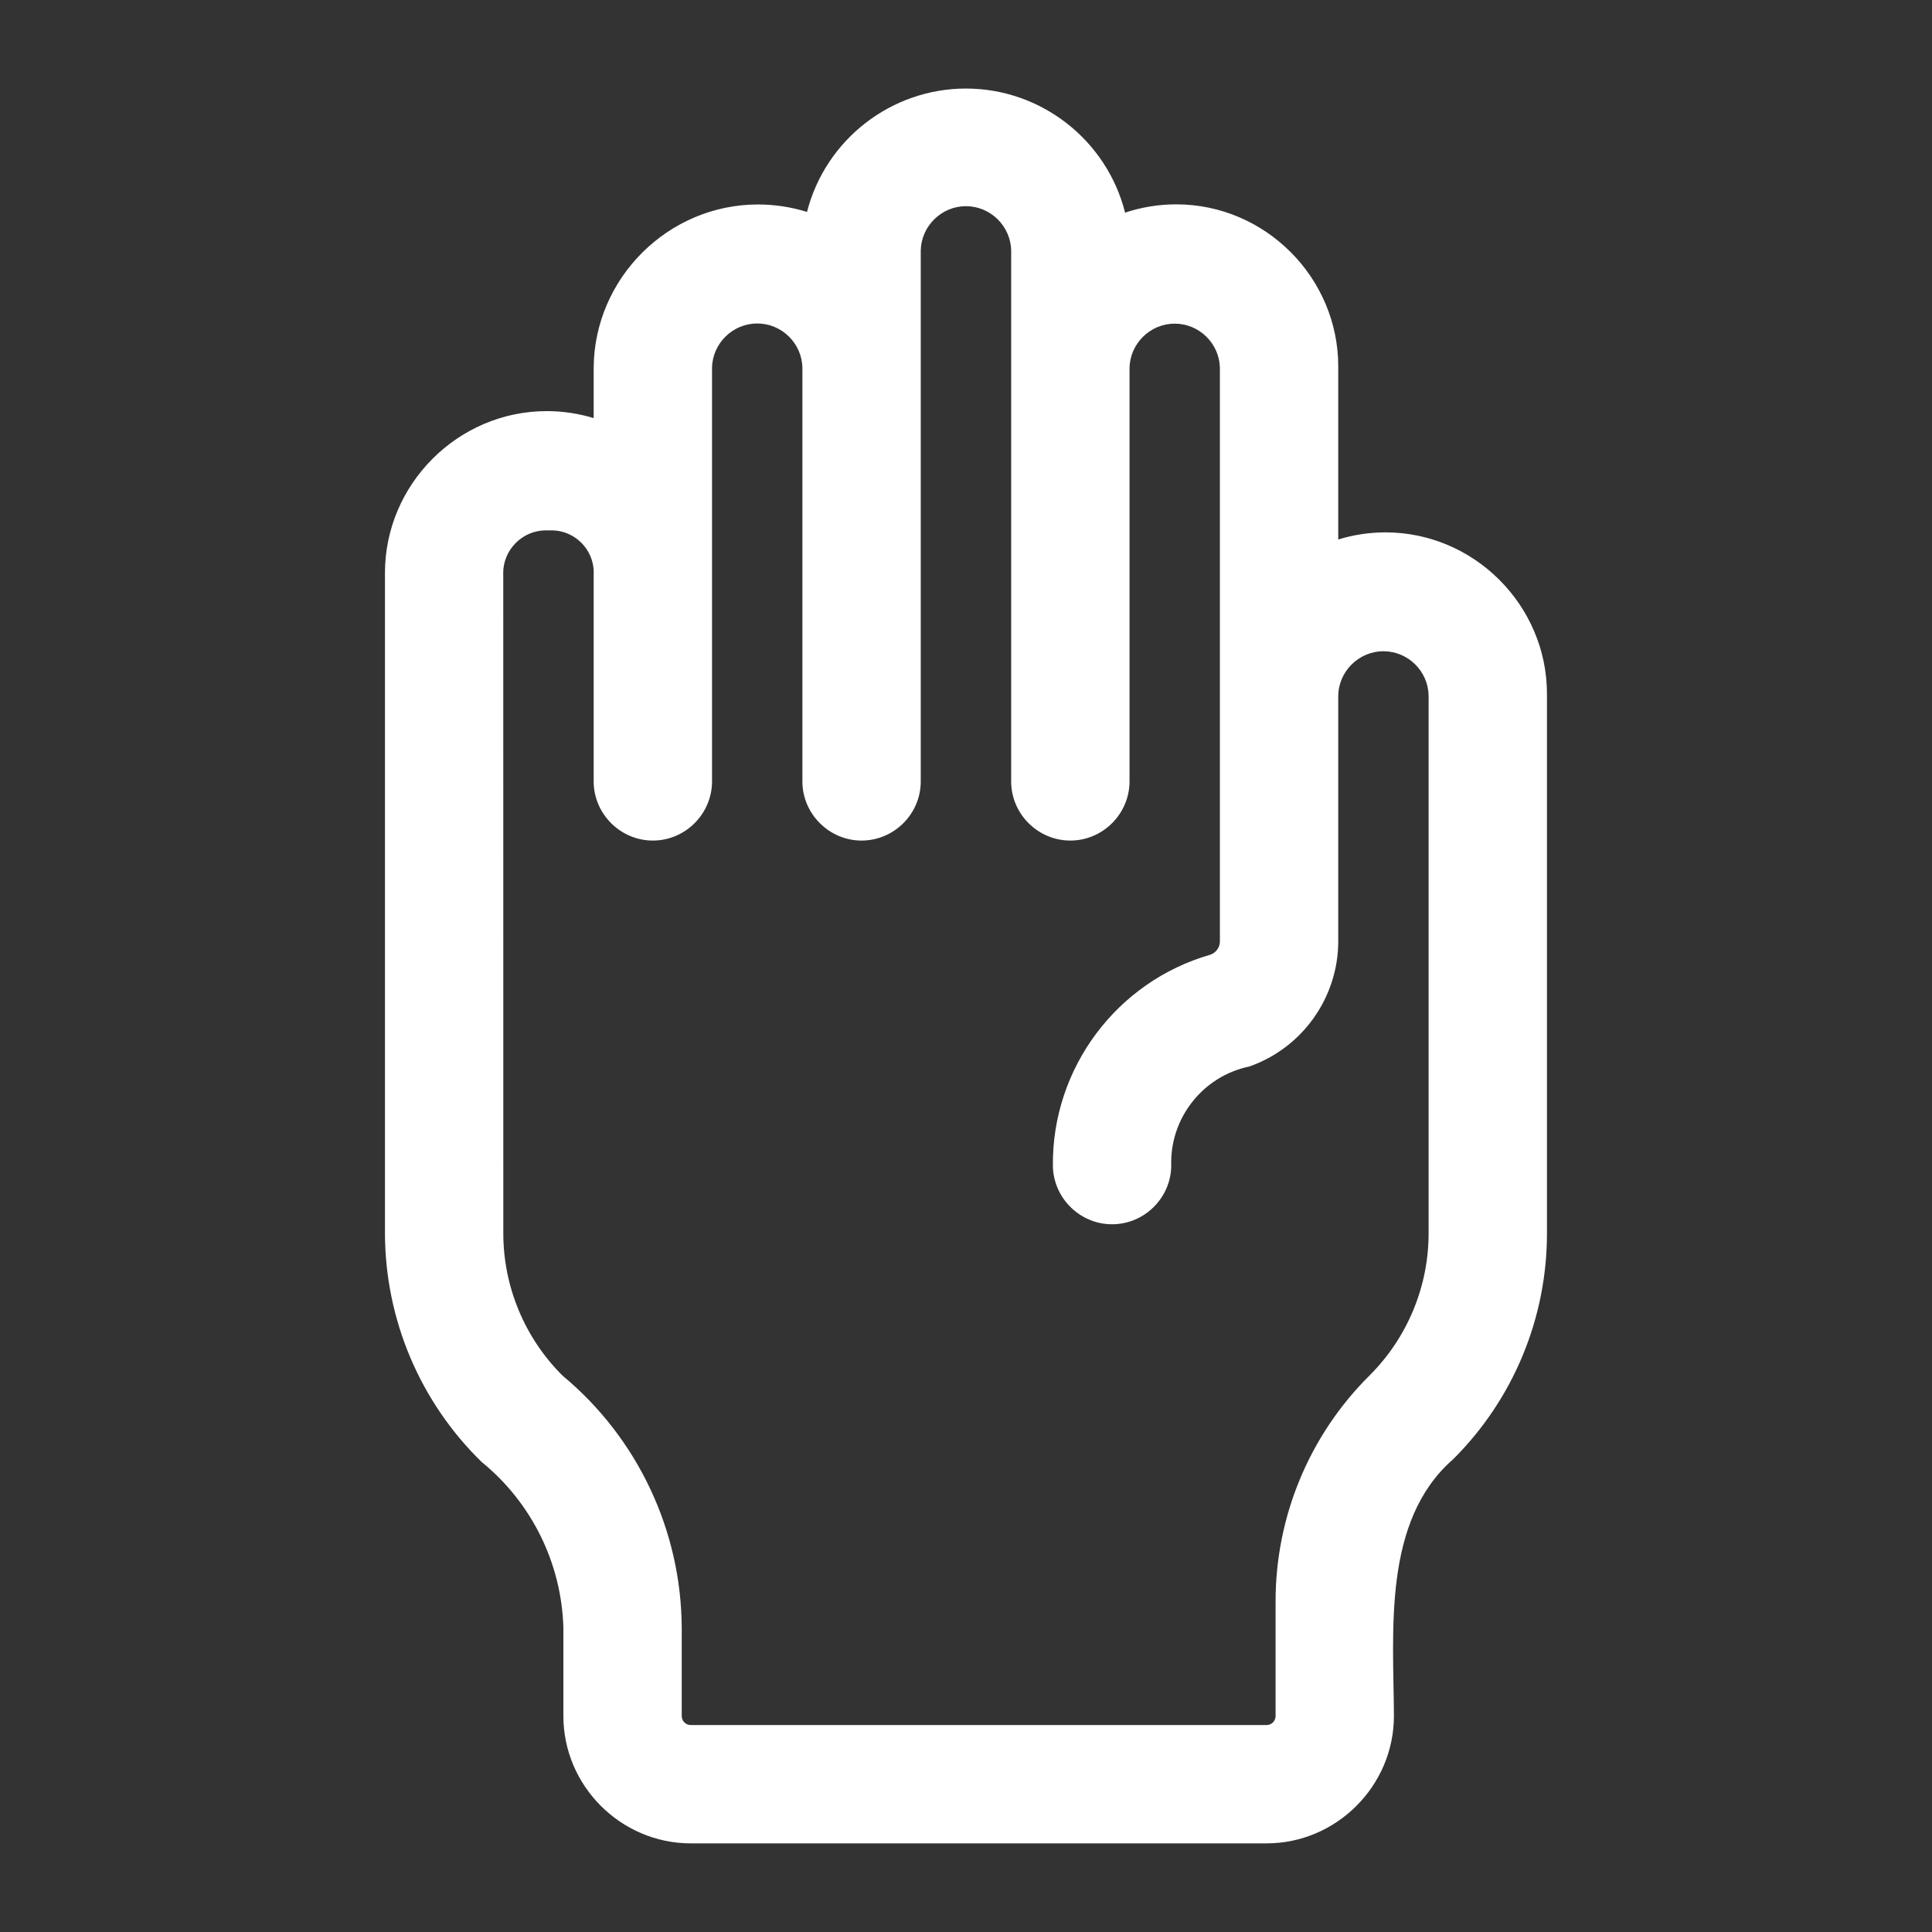 <?xml version="1.0" encoding="UTF-8" standalone="no"?>
<!DOCTYPE svg PUBLIC "-//W3C//DTD SVG 1.1//EN" "http://www.w3.org/Graphics/SVG/1.1/DTD/svg11.dtd">
<svg width="100%" height="100%" viewBox="0 0 100 100" version="1.1" xmlns="http://www.w3.org/2000/svg" xmlns:xlink="http://www.w3.org/1999/xlink" xml:space="preserve" xmlns:serif="http://www.serif.com/" style="fill-rule:evenodd;clip-rule:evenodd;stroke-linejoin:round;stroke-miterlimit:2;">
    <rect x="0" y="0" width="100" height="100" fill="#333333" stroke="none"/>
    <g transform="matrix(3.063,0,0,3.063,0.99,0.947)">
        <path d="M21.081,30.841L11.347,30.841C10.168,30.839 9.198,29.87 9.197,28.69L9.197,27.193C9.165,26.105 8.66,25.082 7.815,24.395C6.771,23.377 6.182,21.979 6.182,20.521L6.182,9.373C6.182,7.873 7.416,6.638 8.916,6.638C9.185,6.638 9.452,6.678 9.709,6.756L9.709,5.905C9.719,4.389 10.97,3.146 12.486,3.146C12.767,3.146 13.046,3.189 13.314,3.272C13.627,2.049 14.737,1.187 16,1.187C17.267,1.187 18.38,2.056 18.689,3.284C18.968,3.191 19.26,3.144 19.554,3.144C21.055,3.144 22.29,4.379 22.291,5.88L22.291,8.807C22.55,8.728 22.818,8.687 23.089,8.687C24.586,8.687 25.818,9.919 25.818,11.417L25.818,20.521C25.822,21.957 25.251,23.337 24.232,24.35C23.034,25.395 23.226,27.266 23.232,28.69C23.23,29.87 22.26,30.84 21.081,30.841ZM8.947,8.654C8.932,8.653 8.917,8.653 8.902,8.653C8.506,8.653 8.18,8.979 8.18,9.375C8.18,9.391 8.18,9.408 8.181,9.424L8.182,20.521C8.179,21.426 8.54,22.297 9.182,22.936C10.453,23.991 11.192,25.558 11.197,27.21L11.197,28.69C11.197,28.773 11.265,28.841 11.347,28.841L21.081,28.841C21.164,28.841 21.232,28.773 21.232,28.69L21.232,26.765C21.228,25.328 21.799,23.948 22.818,22.936C23.46,22.297 23.821,21.426 23.818,20.521L23.818,11.448C23.812,11.033 23.47,10.696 23.055,10.696C22.636,10.696 22.291,11.04 22.291,11.459L22.291,15.595C22.291,16.546 21.686,17.399 20.788,17.713C20.001,17.876 19.441,18.59 19.469,19.393C19.462,19.936 19.013,20.379 18.469,20.379C17.926,20.379 17.477,19.936 17.469,19.393C17.451,17.745 18.545,16.278 20.129,15.824C20.227,15.791 20.293,15.698 20.291,15.595L20.291,5.905C20.281,5.493 19.94,5.16 19.527,5.16C19.11,5.16 18.766,5.502 18.764,5.92L18.764,12.909C18.756,13.452 18.307,13.895 17.764,13.895C17.22,13.895 16.771,13.452 16.764,12.909L16.764,3.923C16.755,3.51 16.413,3.175 16,3.175C15.587,3.175 15.245,3.51 15.236,3.923L15.236,12.909C15.229,13.452 14.78,13.895 14.236,13.895C13.693,13.895 13.244,13.452 13.236,12.909L13.236,5.905C13.228,5.492 12.886,5.157 12.473,5.157C12.059,5.157 11.717,5.492 11.709,5.905L11.709,12.909C11.701,13.452 11.252,13.895 10.709,13.895C10.166,13.895 9.717,13.452 9.709,12.909L9.709,9.398C9.71,9.387 9.71,9.376 9.71,9.365C9.71,8.974 9.388,8.653 8.997,8.653C8.98,8.653 8.964,8.653 8.947,8.654Z" style="fill:white;fill-rule:nonzero;"/>
    </g>
</svg>
